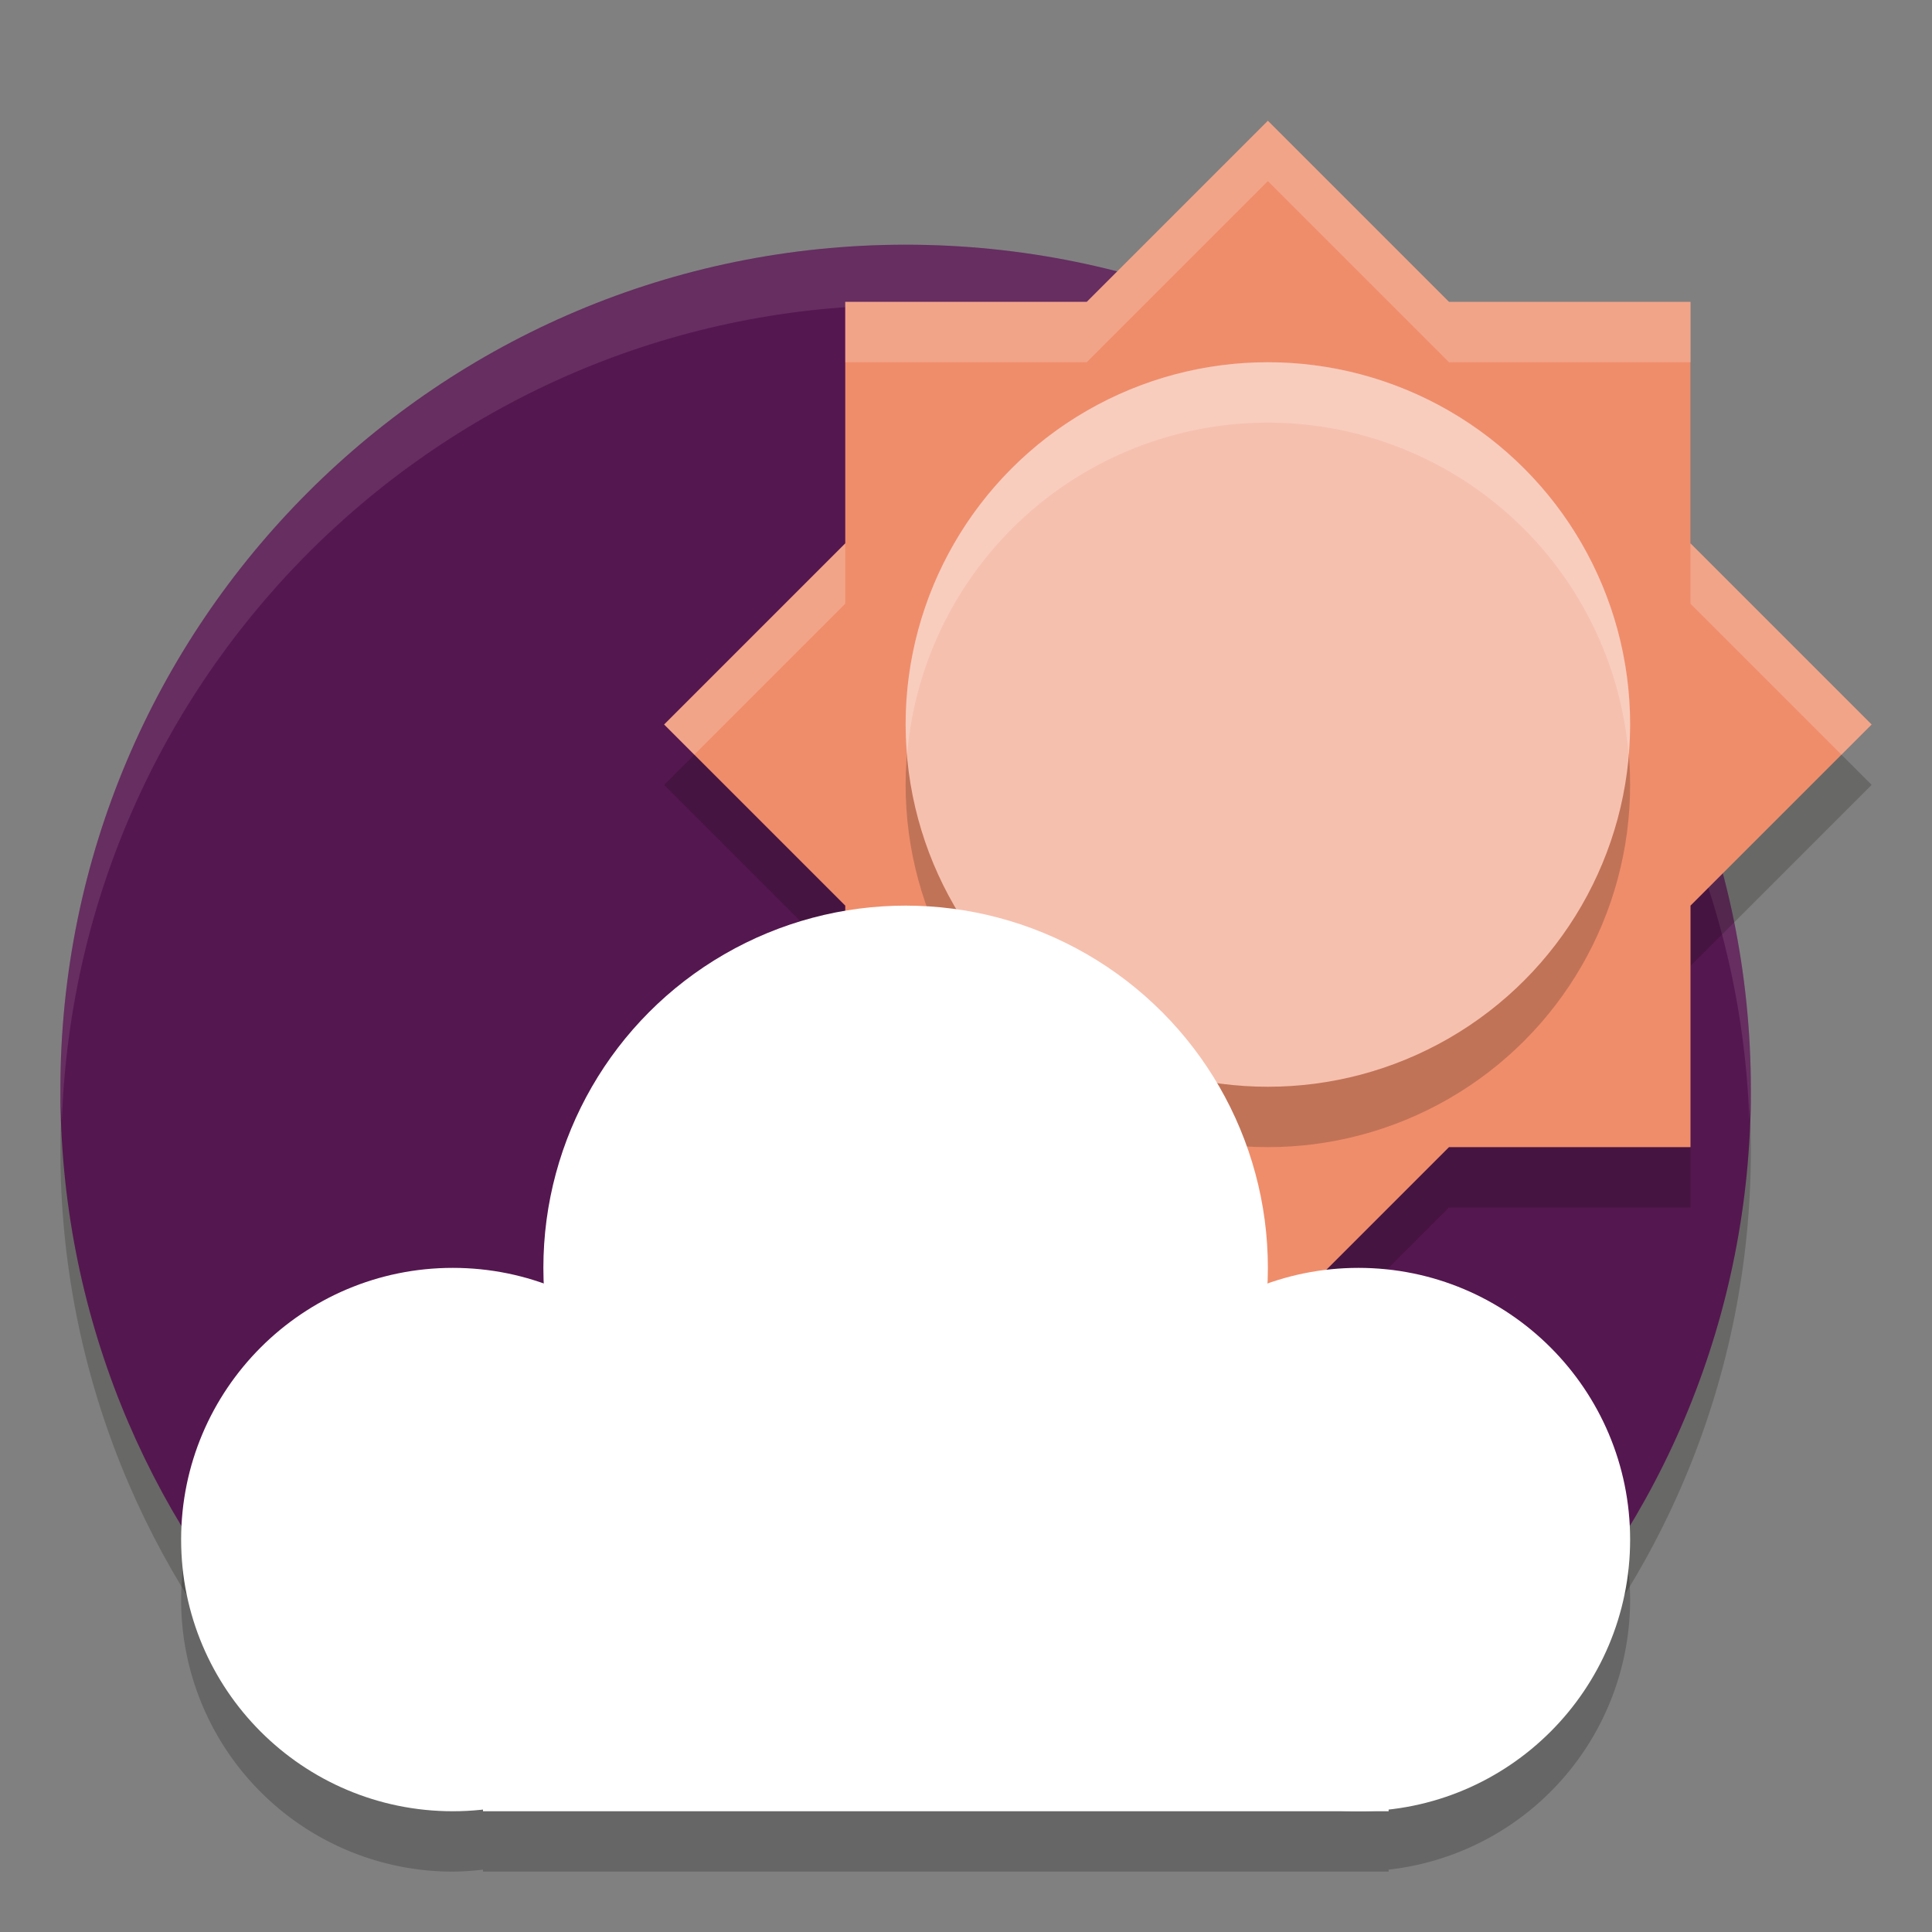 <svg xmlns="http://www.w3.org/2000/svg" width="32" height="32" version="1">
 <rect width="100%" height="100%" fill="#808080" stroke="none"/>
 <path style="opacity:0.2;fill:#0d0d08" d="m 29,19.053 c 0,3.744 -1.469,7.144 -3.863,9.656 -2.55,2.676 -6.789,0.004 -10.777,0.004 -4.049,0 -7.057,2.62 -9.613,-0.128 C 2.422,26.086 1,22.736 1,19.053 1,11.321 7.268,5.053 15,5.053 c 7.732,0 14,6.268 14,14 z"/>
 <path style="fill:#551750" d="m 29,18.053 c 0,3.744 -1.469,7.144 -3.863,9.656 -2.55,2.676 -6.789,0.004 -10.777,0.004 -4.049,0 -7.057,2.62 -9.613,-0.128 C 2.422,25.086 1,21.736 1,18.053 1,10.321 7.268,4.053 15,4.053 c 7.732,0 14,6.268 14,14 z"/>
 <path style="opacity:0.1;fill:#ffffff" d="M 15 4.053 C 7.268 4.053 1 10.321 1 18.053 C 1 18.225 1.019 18.392 1.025 18.562 C 1.286 11.059 7.434 5.053 15 5.053 C 22.565 5.053 28.712 11.057 28.975 18.559 C 28.981 18.389 29 18.223 29 18.053 C 29 10.321 22.732 4.053 15 4.053 z"/>
 <path style="opacity:0.2;fill:#0d0d08" d="m 21,3 -3,3 h -4 v 4 L 11,13 l 3,3 v 4 h 4 l 3,3 3,-3 h 4 v -4 l 3,-3 -3,-3 v -4 h -4 z"/>
 <path style="fill:#ef8d6b" d="M 21 2 L 18 5 L 14 5 L 14 9 L 11 12 L 14 15 L 14 19 L 18 19 L 21 22 L 24 19 L 28 19 L 28 15 L 31 12 L 28 9 L 28 5 L 24 5 L 21 2 z"/>
 <circle style="opacity:0.2;fill:#0d0d08" cx="21" cy="13" r="6"/>
 <circle style="fill:#f6c0ae" cx="21" cy="12" r="6"/>
 <circle style="opacity:0.2" cx="15.286" cy="22.143" r="5.714"/>
 <path style="opacity:0.2" d="m 15,16 a 6,6 0 0 0 -6,6 6,6 0 0 0 0.01,0.268 A 4.5,4.5 0 0 0 7.5,22 4.5,4.5 0 0 0 3,26.5 4.5,4.5 0 0 0 7.5,31 4.5,4.5 0 0 0 8,30.967 V 31 H 22.5 23 v -0.033 A 4.5,4.5 0 0 0 27,26.5 4.5,4.5 0 0 0 22.5,22 4.5,4.5 0 0 0 20.986,22.268 6,6 0 0 0 21,22 6,6 0 0 0 15,16 Z"/>
 <circle style="fill:#ffffff" cx="7.5" cy="25.5" r="4.5"/>
 <circle style="fill:#ffffff" cx="15" cy="21" r="6"/>
 <circle style="fill:#ffffff" cx="22.5" cy="25.5" r="4.5"/>
 <rect style="fill:#ffffff" width="15" height="6" x="8" y="24"/>
 <path style="opacity:0.2;fill:#ffffff" d="M 21 2 L 18 5 L 14 5 L 14 6 L 18 6 L 21 3 L 24 6 L 28 6 L 28 5 L 24 5 L 21 2 z M 14 9 L 11 12 L 11.5 12.5 L 14 10 L 14 9 z M 28 9 L 28 10 L 30.5 12.5 L 31 12 L 28 9 z"/>
 <path style="opacity:0.2;fill:#ffffff" d="M 21 6 A 6 6 0 0 0 15 12 A 6 6 0 0 0 15.025 12.498 A 6 6 0 0 1 21 7 A 6 6 0 0 1 26.975 12.502 A 6 6 0 0 0 27 12 A 6 6 0 0 0 21 6 z"/>
</svg>

